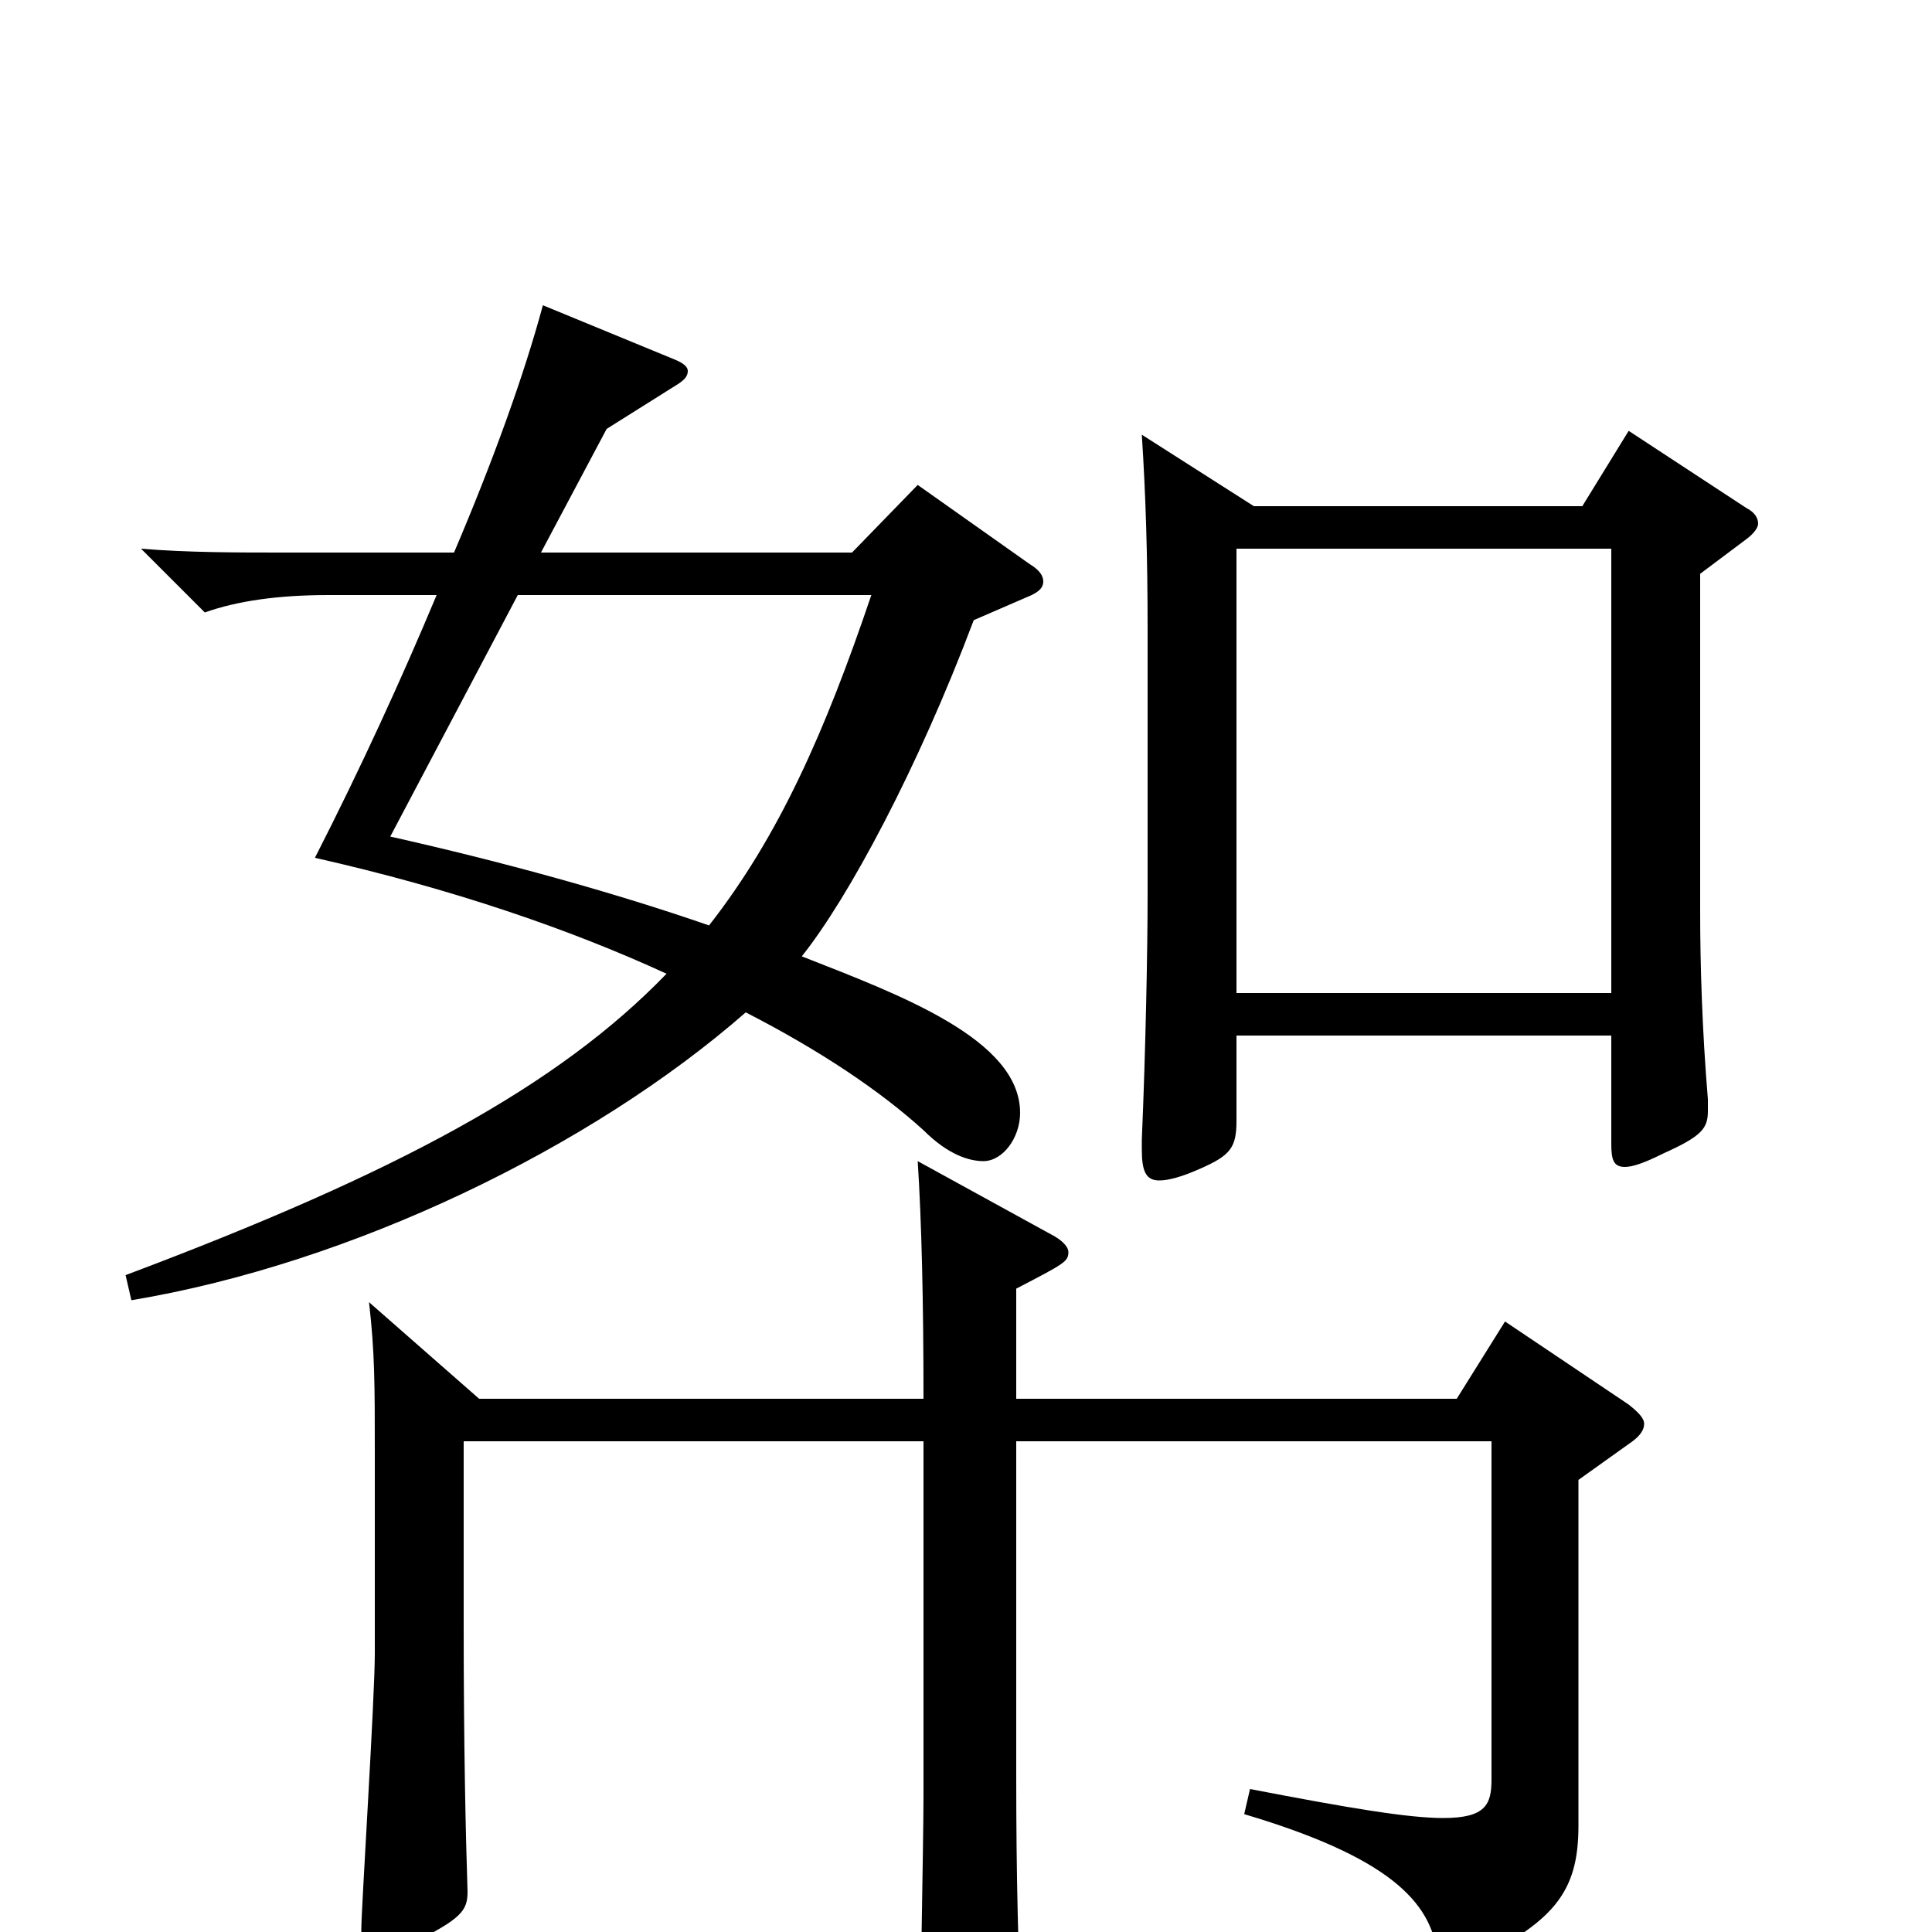 <svg xmlns="http://www.w3.org/2000/svg" viewBox="0 -1000 1000 1000">
	<path fill="#000000" d="M534 -692C538 -694 540 -696 540 -699C540 -702 538 -705 533 -708L475 -749L441 -714H280L314 -778L349 -800C354 -803 356 -805 356 -808C356 -810 354 -812 349 -814L281 -842C271 -805 255 -761 235 -714H146C123 -714 97 -714 73 -716L106 -683C123 -689 144 -692 170 -692H226C208 -649 187 -603 163 -556C234 -540 295 -519 345 -496C289 -438 206 -393 65 -340L68 -327C182 -346 306 -406 386 -476C425 -456 456 -435 478 -415C491 -402 502 -399 509 -399C519 -399 528 -411 528 -424C528 -462 466 -485 415 -505C439 -535 475 -602 504 -679ZM451 -692C427 -621 403 -567 367 -521C318 -538 260 -554 202 -567L268 -692ZM591 -775C593 -744 594 -713 594 -674V-537C594 -509 593 -457 591 -410V-405C591 -394 593 -389 600 -389C605 -389 612 -391 621 -395C637 -402 640 -406 640 -420V-464H834V-408C834 -400 835 -396 841 -396C845 -396 851 -398 861 -403C881 -412 884 -416 884 -425V-431C881 -467 880 -501 880 -528V-703L904 -721C908 -724 910 -727 910 -729C910 -732 908 -735 904 -737L843 -777L819 -738H649ZM640 -486V-716H834V-486ZM772 -254V-79C772 -66 769 -59 747 -59C729 -59 699 -64 647 -74L644 -61C718 -39 741 -16 744 12C745 17 746 20 749 20C752 20 755 19 759 17C804 -5 817 -20 817 -55V-234L845 -254C849 -257 851 -260 851 -263C851 -266 848 -269 843 -273L779 -316L754 -276H526V-333C551 -346 553 -347 553 -352C553 -354 551 -357 546 -360L475 -399C477 -368 478 -327 478 -276H248L191 -326C194 -300 194 -283 194 -248V-144C194 -121 187 -12 187 -1C187 8 189 13 195 13C199 13 205 10 213 6C239 -7 242 -11 242 -21C241 -51 240 -98 240 -158V-254H478V-70C478 -48 476 52 476 72C476 83 478 87 483 87C487 87 529 69 529 54V51C527 12 526 -29 526 -80V-254Z"/>
</svg>